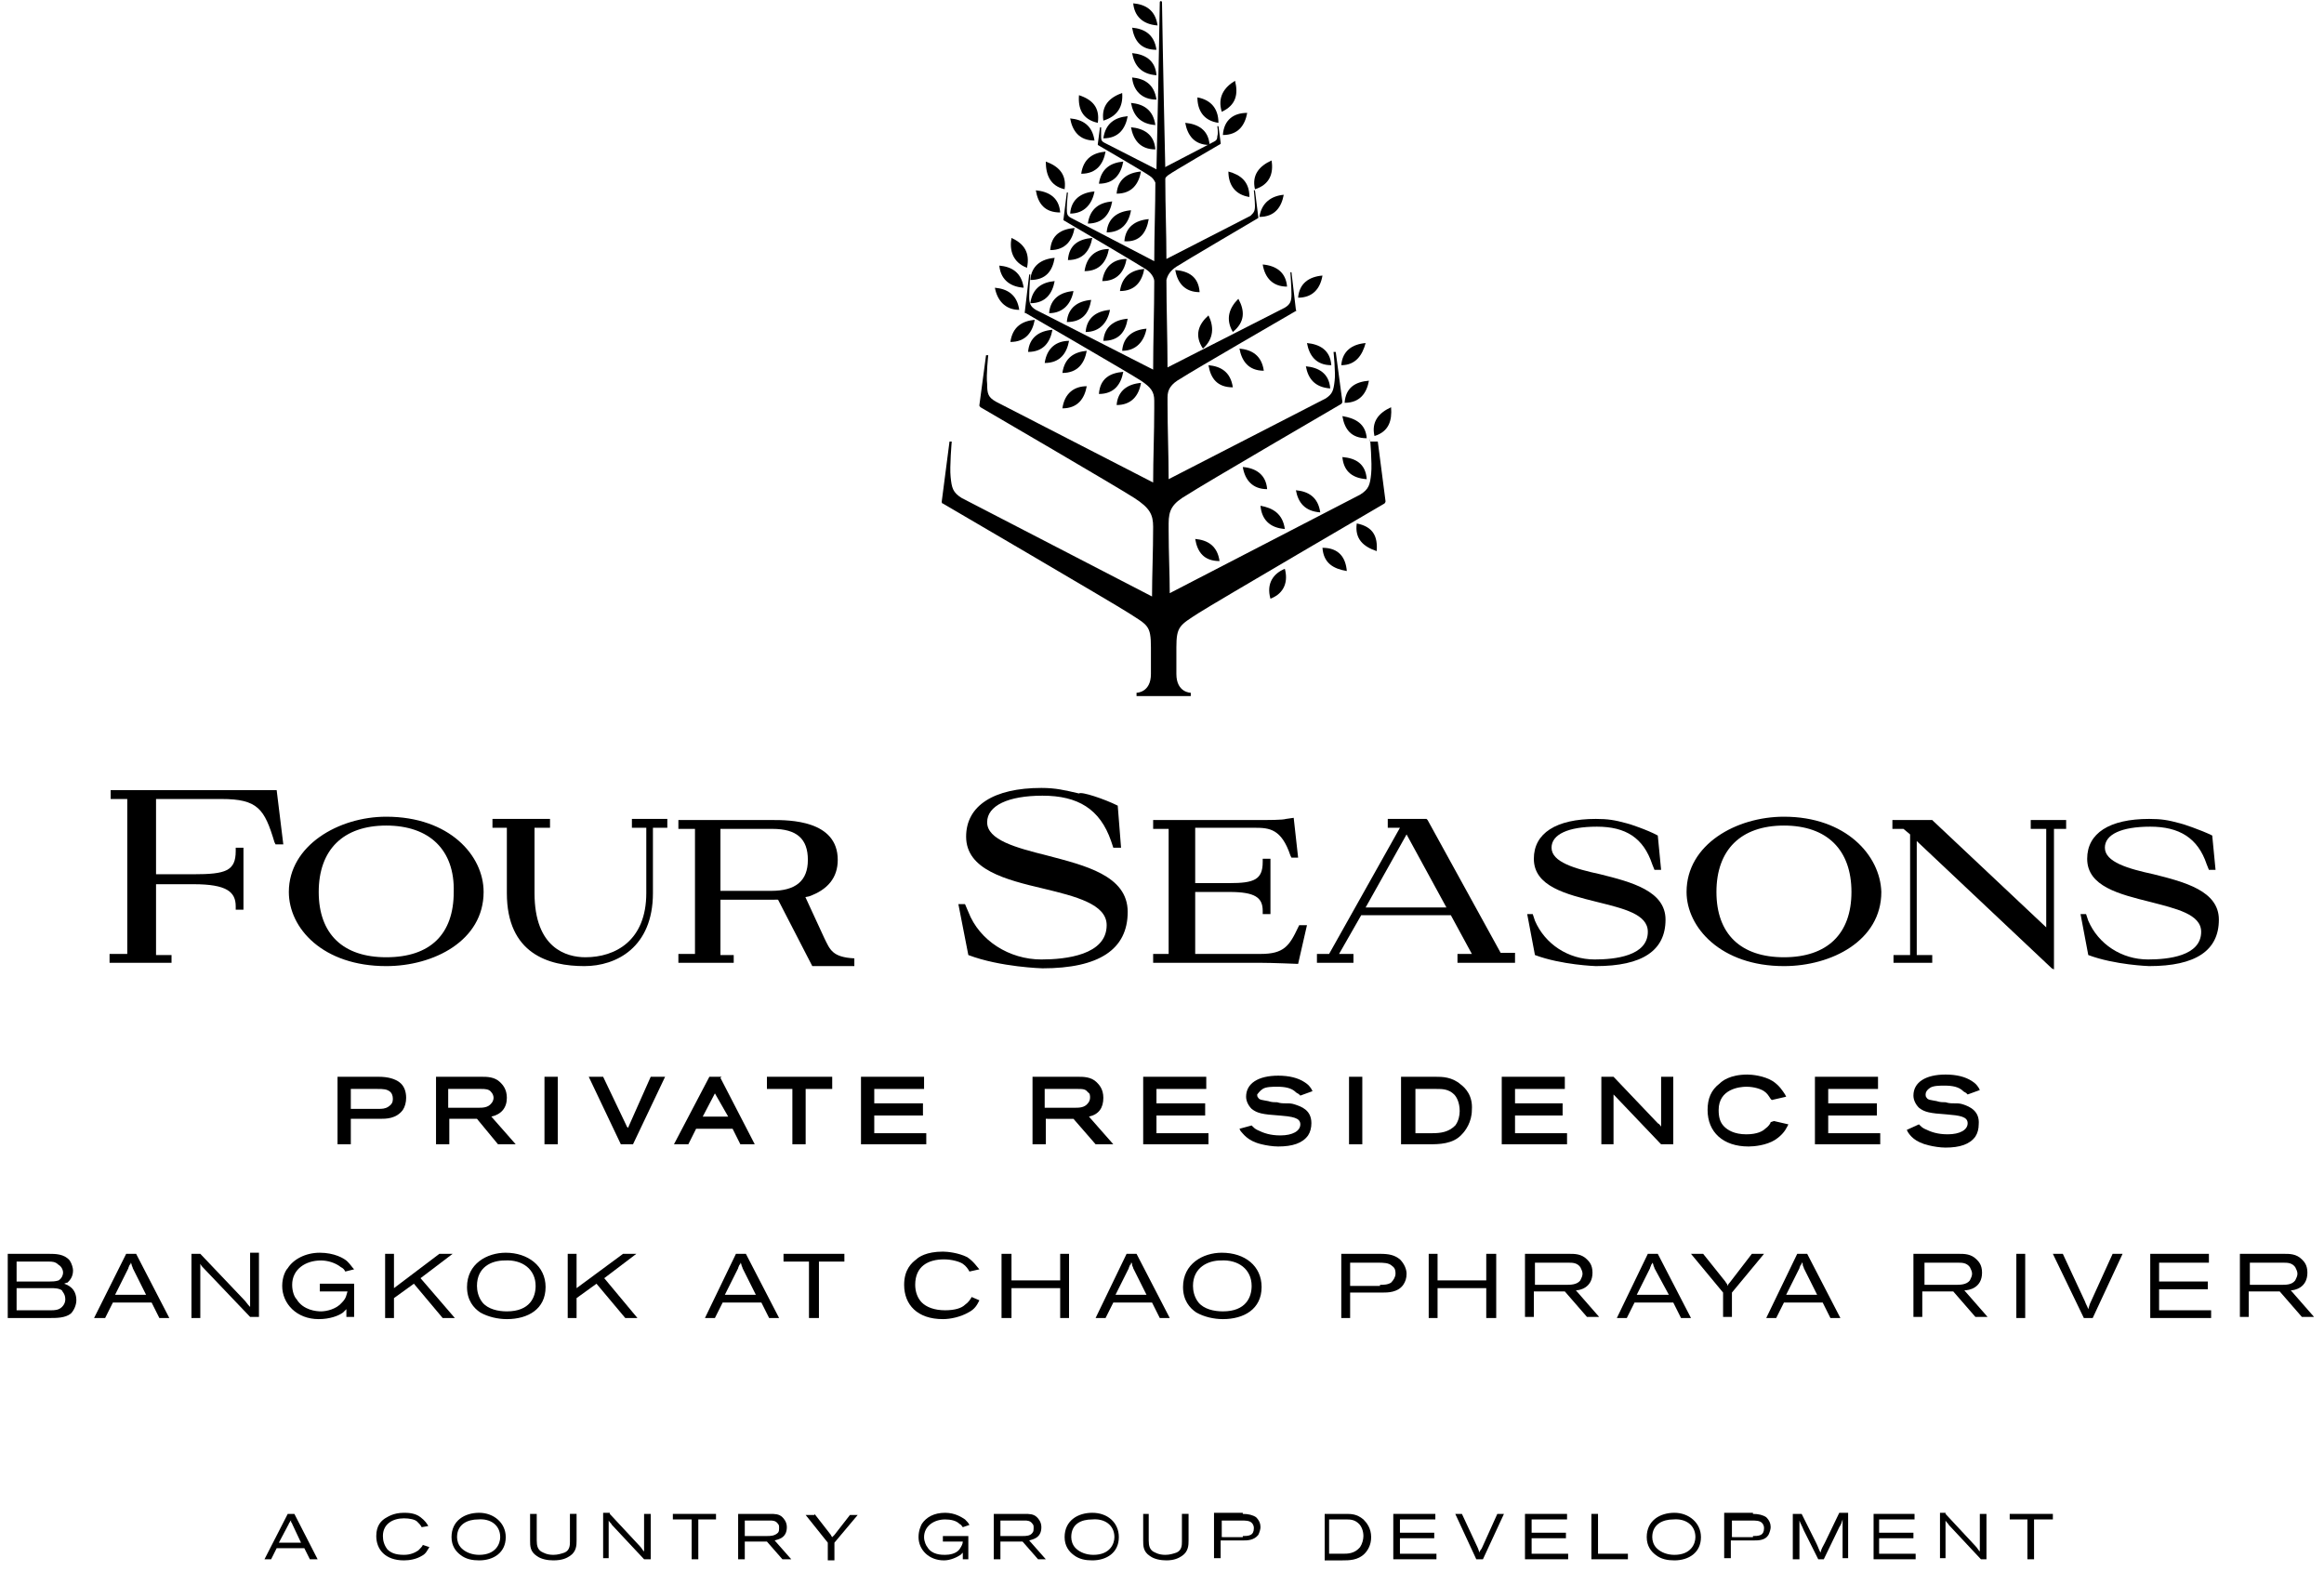 <?xml version="1.0" encoding="utf-8"?>
<!-- Generator: Adobe Illustrator 21.0.2, SVG Export Plug-In . SVG Version: 6.00 Build 0)  -->
<svg version="1.1" id="Layer_1" xmlns="http://www.w3.org/2000/svg" xmlns:xlink="http://www.w3.org/1999/xlink" x="0px" y="0px"
	 viewBox="0 0 210 142" style="enable-background:new 0 0 210 142;" xml:space="preserve">
<g>
	<g>
		<path d="M26.4,137.7c0-0.1-0.1-0.1-0.1-0.2c0,0,0-0.1,0-0.2c0,0.1,0,0.1-0.1,0.2c0,0.1-0.1,0.1-0.1,0.2l-0.9,1.7h2L26.4,137.7z
			 M26,136.8h0.6l2.1,4.1H28l-0.5-1H25l-0.5,1h-0.6L26,136.8z"/>
		<path d="M38.8,139.8c-0.2,0.3-0.3,0.6-0.7,0.8c-0.5,0.3-1.1,0.4-1.6,0.4c-1.7,0-2.5-1-2.5-2.2c0-1,0.5-1.4,0.8-1.6
			c0.2-0.1,0.7-0.5,1.7-0.5c0.3,0,1,0,1.5,0.4c0.4,0.3,0.6,0.6,0.7,0.8l-0.6,0.1c-0.1-0.2-0.2-0.3-0.4-0.5c-0.2-0.2-0.7-0.3-1.2-0.3
			c-1,0-1.9,0.5-1.9,1.6c0,0.4,0.1,0.8,0.4,1.2c0.3,0.3,0.7,0.5,1.5,0.5c0.6,0,1-0.2,1.3-0.4c0.2-0.2,0.4-0.4,0.4-0.5L38.8,139.8z"
			/>
		<path d="M41.3,138.9c0,0.3,0.1,0.7,0.4,1c0.4,0.4,1,0.6,1.6,0.6c1.5,0,1.9-1,1.9-1.6c0-1.1-0.9-1.7-2-1.6
			C42.3,137.3,41.3,137.7,41.3,138.9 M45.7,138.9c0,1.4-1.1,2.1-2.4,2.1c-0.6,0-1.2-0.1-1.7-0.5c-0.4-0.3-0.8-0.8-0.8-1.6
			c0-1.5,1.2-2.2,2.5-2.2C44.6,136.7,45.7,137.6,45.7,138.9"/>
		<path d="M48.5,136.8v2.4c0,0.5,0.1,0.8,0.4,1c0.2,0.1,0.5,0.3,1.1,0.3c0.4,0,0.7-0.1,1-0.2c0.5-0.2,0.5-0.7,0.5-1v-2.5h0.6v2.4
			c0,0.4,0,1-0.6,1.4c-0.3,0.2-0.7,0.4-1.5,0.4c-0.5,0-1.1-0.1-1.5-0.4c-0.6-0.4-0.6-0.9-0.6-1.4v-2.4H48.5z"/>
		<path d="M55.1,136.8l2.7,2.9c0.2,0.2,0.2,0.3,0.4,0.5c0-0.3,0-0.3,0-0.6v-2.8h0.6v4.1h-0.6l-2.9-3.1c-0.1-0.2-0.2-0.2-0.3-0.4
			c0,0.3,0,0.4,0,0.7v2.7h-0.5v-4.1H55.1z"/>
	</g>
	<polygon points="60.8,136.8 60.8,137.3 62.5,137.3 62.5,140.9 63.1,140.9 63.1,137.3 64.7,137.3 64.7,136.8 	"/>
	<g>
		<path d="M67.3,137.3v1.5h2c0.3,0,0.7,0,1-0.3c0.1-0.1,0.1-0.3,0.1-0.4c0-0.2,0-0.3-0.1-0.4c-0.2-0.3-0.5-0.3-0.7-0.3H67.3z
			 M66.8,136.8h2.8c0.4,0,0.8,0,1.1,0.3c0.1,0.1,0.4,0.4,0.4,0.9c0,1-0.8,1.1-1.1,1.2l1.5,1.7h-0.8l-1.4-1.6h-2v1.6h-0.6V136.8z"/>
		<path d="M73.6,136.8l1.4,1.8c0.1,0.1,0.1,0.2,0.2,0.3c0.1-0.1,0.1-0.1,0.2-0.2l1.4-1.8h0.7l-2.1,2.5v1.6h-0.6v-1.6l-2-2.5H73.6z"
			/>
		<path d="M87,140.3c-0.1,0.1-0.1,0.1-0.2,0.2c-0.3,0.2-0.9,0.5-1.5,0.5c-1.4,0-2.3-1-2.3-2.1c0-0.6,0.2-1,0.3-1.2
			c0.4-0.6,1.1-1,2.1-1c0.9,0,1.5,0.4,1.8,0.6c0.2,0.2,0.3,0.3,0.4,0.5l-0.6,0.2c-0.1-0.1-0.1-0.2-0.3-0.3c-0.3-0.3-0.8-0.4-1.3-0.4
			c-1,0-1.9,0.6-1.9,1.6c0,0.4,0.2,0.8,0.3,0.9c0.4,0.7,1.3,0.7,1.6,0.7c0.4,0,1-0.1,1.3-0.5c0.2-0.3,0.3-0.5,0.3-0.7h-1.8v-0.5h2.3
			v2.1H87V140.3z"/>
		<path d="M90.4,137.3v1.5h2c0.3,0,0.7,0,0.9-0.3c0.1-0.1,0.1-0.3,0.1-0.4c0-0.2,0-0.3-0.1-0.4c-0.2-0.3-0.5-0.3-0.7-0.3H90.4z
			 M89.8,136.8h2.8c0.4,0,0.8,0,1.1,0.3c0.1,0.1,0.4,0.4,0.4,0.9c0,1-0.8,1.1-1.1,1.2l1.5,1.7h-0.7l-1.4-1.6h-2v1.6h-0.6V136.8z"/>
		<path d="M96.8,138.9c0,0.3,0.1,0.7,0.4,1c0.4,0.4,1,0.6,1.6,0.6c1.5,0,1.9-1,1.9-1.6c0-1.1-0.9-1.7-2-1.6
			C97.7,137.3,96.8,137.7,96.8,138.9 M101.1,138.9c0,1.4-1.1,2.1-2.4,2.1c-0.6,0-1.2-0.1-1.7-0.5c-0.4-0.3-0.8-0.8-0.8-1.6
			c0-1.5,1.2-2.2,2.5-2.2C100.1,136.7,101.1,137.6,101.1,138.9"/>
		<path d="M103.8,136.8v2.4c0,0.5,0.1,0.8,0.4,1c0.2,0.1,0.5,0.3,1.1,0.3c0.4,0,0.7-0.1,1-0.2c0.5-0.2,0.5-0.7,0.5-1v-2.5h0.6v2.4
			c0,0.4,0,1-0.6,1.4c-0.3,0.2-0.7,0.4-1.4,0.4c-0.5,0-1.1-0.1-1.5-0.4c-0.6-0.4-0.6-0.9-0.6-1.4v-2.4H103.8z"/>
		<path d="M112.3,138.8c0.2,0,0.5,0,0.7-0.1c0.2-0.1,0.3-0.3,0.3-0.6c0-0.1,0-0.3-0.2-0.5c-0.2-0.2-0.6-0.2-0.9-0.2h-1.8v1.5H112.3z
			 M112.3,136.8c0.5,0,0.9,0.1,1.2,0.3c0.3,0.3,0.4,0.6,0.4,0.9c0,0.2-0.1,0.5-0.2,0.7c-0.4,0.5-1,0.5-1.4,0.5h-2v1.6h-0.6v-4.1
			H112.3z"/>
		<path d="M120.1,137.3v3.1h1.2c0.5,0,1.1,0,1.6-0.6c0.2-0.3,0.3-0.7,0.3-1c0-0.5-0.2-0.9-0.4-1.1c-0.4-0.4-0.8-0.4-1.2-0.4H120.1z
			 M119.6,136.8h2c0.5,0,1,0,1.6,0.5c0.3,0.3,0.7,0.8,0.7,1.6c0,0.7-0.3,1.2-0.6,1.5c-0.6,0.6-1.4,0.6-2,0.6h-1.6V136.8z"/>
	</g>
	<polygon points="125.9,136.8 125.9,140.9 129.8,140.9 129.8,140.4 126.5,140.4 126.5,139 129.6,139 129.6,138.5 126.5,138.5 
		126.5,137.3 129.7,137.3 129.7,136.8 	"/>
	<g>
		<path d="M135.3,136.8h0.6l-1.9,4.1h-0.6l-1.9-4.1h0.6l1.4,3c0.1,0.2,0.1,0.3,0.2,0.5c0-0.2,0.1-0.2,0.2-0.4L135.3,136.8z"/>
	</g>
	<polygon points="137.8,136.8 137.8,140.9 141.7,140.9 141.7,140.4 138.4,140.4 138.4,139 141.5,139 141.5,138.5 138.4,138.5 
		138.4,137.3 141.6,137.3 141.6,136.8 	"/>
	<polygon points="143.8,136.8 143.8,140.9 147.1,140.9 147.1,140.4 144.4,140.4 144.4,136.8 	"/>
	<g>
		<path d="M149.3,138.9c0,0.3,0.1,0.7,0.4,1c0.4,0.4,1,0.6,1.6,0.6c1.5,0,1.9-1,1.9-1.6c0-1.1-0.9-1.7-2-1.6
			C150.3,137.3,149.3,137.7,149.3,138.9 M153.7,138.9c0,1.4-1.1,2.1-2.4,2.1c-0.6,0-1.2-0.1-1.7-0.5c-0.4-0.3-0.8-0.8-0.8-1.6
			c0-1.5,1.2-2.2,2.5-2.2C152.6,136.7,153.7,137.6,153.7,138.9"/>
		<path d="M158.4,138.8c0.2,0,0.5,0,0.7-0.1c0.2-0.1,0.3-0.3,0.3-0.6c0-0.1,0-0.3-0.2-0.5c-0.2-0.2-0.6-0.2-0.9-0.2h-1.8v1.5H158.4z
			 M158.4,136.8c0.5,0,0.9,0.1,1.2,0.3c0.3,0.3,0.4,0.6,0.4,0.9c0,0.2-0.1,0.5-0.2,0.7c-0.3,0.5-0.9,0.5-1.4,0.5h-2v1.6h-0.6v-4.1
			H158.4z"/>
		<path d="M162,136.8h0.8l1.3,2.6c0.2,0.4,0.2,0.5,0.4,0.9c0.1-0.4,0.2-0.5,0.4-0.9l1.3-2.7h0.8v4.1h-0.5v-2.3c0-0.8,0-0.9,0-1.2
			c-0.1,0.3-0.1,0.4-0.3,0.7l-1.4,2.9h-0.5l-1.3-2.6c-0.2-0.5-0.3-0.6-0.4-0.9c0,0.3,0,0.4,0,1v2.5H162V136.8z"/>
	</g>
	<polygon points="169.3,136.8 169.3,140.9 173.1,140.9 173.1,140.4 169.8,140.4 169.8,139 172.9,139 172.9,138.5 169.8,138.5 
		169.8,137.3 173,137.3 173,136.8 	"/>
	<g>
		<path d="M175.8,136.8l2.7,2.9c0.2,0.2,0.2,0.3,0.4,0.5c0-0.3,0-0.3,0-0.6v-2.8h0.6v4.1H179l-2.9-3.1c-0.1-0.2-0.2-0.2-0.3-0.4
			c0,0.3,0,0.4,0,0.7v2.7h-0.5v-4.1H175.8z"/>
	</g>
	<polygon points="181.6,136.8 181.6,137.3 183.2,137.3 183.2,140.9 183.8,140.9 183.8,137.3 185.5,137.3 185.5,136.8 	"/>
	<g>
		<path d="M1.5,116.4v2h3.1c0.3,0,0.7,0,1-0.3c0.3-0.3,0.3-0.6,0.3-0.7c0-0.5-0.3-0.7-0.3-0.8c-0.3-0.2-0.7-0.2-1-0.2H1.5z M1.5,114
			v1.8h3c0.2,0,0.5,0,0.8-0.1c0.3-0.2,0.4-0.5,0.4-0.7c0-0.3-0.2-0.6-0.4-0.7C5,114,4.7,114,4.4,114H1.5z M0.7,113.3h3.7
			c0.6,0,1.4,0,1.9,0.6c0.2,0.3,0.3,0.7,0.3,0.9c0,0.6-0.3,0.9-0.5,1.1c-0.1,0-0.3,0.1-0.3,0.1c0.3,0.1,1.1,0.4,1.1,1.5
			c0,0.4-0.2,0.9-0.5,1.2c-0.5,0.4-1.3,0.4-1.9,0.4H0.7V113.3z"/>
		<path d="M12,114.6c0-0.1-0.1-0.2-0.1-0.3c0-0.1-0.1-0.2-0.1-0.2c0,0.1,0,0.2-0.1,0.2c0,0.1-0.1,0.2-0.1,0.3l-1.2,2.4h2.8L12,114.6
			z M11.4,113.3h0.9l3,5.8h-0.9l-0.7-1.4h-3.5l-0.7,1.4H8.5L11.4,113.3z"/>
		<path d="M18.1,113.3l3.9,4.1c0.3,0.3,0.3,0.4,0.6,0.7c0-0.4,0-0.5,0-0.9v-4h0.8v5.8h-0.8l-4.1-4.3c-0.2-0.2-0.3-0.3-0.4-0.5
			c0,0.4,0,0.5,0,1v3.9h-0.8v-5.8H18.1z"/>
		<path d="M31.3,118.3c-0.1,0.1-0.2,0.2-0.3,0.3c-0.4,0.3-1.2,0.6-2.2,0.6c-2,0-3.3-1.4-3.3-3c0-0.8,0.3-1.4,0.5-1.6
			c0.5-0.8,1.6-1.4,2.9-1.4c1.3,0,2.2,0.5,2.5,0.8c0.3,0.3,0.4,0.5,0.6,0.7l-0.8,0.2c-0.1-0.2-0.2-0.3-0.4-0.4
			c-0.5-0.4-1.2-0.6-1.8-0.6c-1.4,0-2.6,0.8-2.6,2.2c0,0.6,0.2,1.1,0.4,1.3c0.6,1,1.8,1.1,2.2,1.1c0.5,0,1.4-0.2,1.9-0.8
			c0.4-0.4,0.4-0.7,0.5-1h-2.5v-0.7H32v3h-0.7V118.3z"/>
	</g>
	<polygon points="34.8,113.3 35.6,113.3 35.6,116.4 39.7,113.3 40.9,113.3 38,115.5 41.1,119.1 40,119.1 37.4,116 35.6,117.3 
		35.6,119.1 34.8,119.1 	"/>
	<g>
		<path d="M43.1,116.2c0,0.4,0.1,1,0.5,1.5c0.5,0.6,1.4,0.8,2.2,0.8c2.1,0,2.6-1.3,2.6-2.3c0-1.5-1.2-2.4-2.8-2.3
			C44.4,113.9,43.1,114.5,43.1,116.2 M49.3,116.3c0,2-1.6,2.9-3.5,2.9c-0.8,0-1.7-0.2-2.4-0.6c-0.6-0.4-1.2-1.1-1.2-2.3
			c0-2.1,1.8-3.1,3.5-3.1C47.7,113.2,49.3,114.4,49.3,116.3"/>
	</g>
	<polygon points="51.3,113.3 52.1,113.3 52.1,116.4 56.3,113.3 57.5,113.3 54.6,115.5 57.6,119.1 56.5,119.1 53.9,116 52.1,117.3 
		52.1,119.1 51.3,119.1 	"/>
	<g>
		<path d="M67.1,114.6c0-0.1-0.1-0.2-0.1-0.3c0-0.1-0.1-0.2-0.1-0.2c0,0.1,0,0.2-0.1,0.2c0,0.1-0.1,0.2-0.1,0.3l-1.2,2.4h2.8
			L67.1,114.6z M66.5,113.3h0.9l3,5.8h-0.9l-0.7-1.4h-3.5l-0.7,1.4h-0.9L66.5,113.3z"/>
	</g>
	<polygon points="70.8,113.3 76.3,113.3 76.3,114 74,114 74,119.1 73.1,119.1 73.1,114 70.8,114 	"/>
	<g>
		<path d="M88.5,117.5c-0.2,0.4-0.4,0.8-1,1.1c-0.7,0.4-1.6,0.6-2.3,0.6c-2.3,0-3.5-1.3-3.5-3.1c0-1.4,0.7-2,1.1-2.3
			c0.2-0.2,0.9-0.7,2.4-0.7c0.4,0,1.4,0.1,2.2,0.5c0.6,0.4,0.9,0.9,1.1,1.1l-0.9,0.2c-0.1-0.2-0.3-0.5-0.6-0.7
			c-0.3-0.2-1-0.4-1.7-0.4c-1.4,0-2.6,0.6-2.6,2.3c0,0.6,0.2,1.2,0.6,1.6c0.4,0.4,1.1,0.7,2.1,0.7c0.9,0,1.5-0.2,1.8-0.5
			c0.3-0.2,0.5-0.5,0.6-0.7L88.5,117.5z"/>
	</g>
	<polygon points="90.5,113.3 91.4,113.3 91.4,115.7 95.8,115.7 95.8,113.3 96.6,113.3 96.6,119.1 95.8,119.1 95.8,116.4 91.4,116.4 
		91.4,119.1 90.5,119.1 	"/>
	<g>
		<path d="M102.4,114.6c0-0.1-0.1-0.2-0.1-0.3c0-0.1,0-0.2-0.1-0.2c0,0.1,0,0.2-0.1,0.2c0,0.1-0.1,0.2-0.1,0.3l-1.2,2.4h2.8
			L102.4,114.6z M101.8,113.3h0.9l3,5.8h-0.9l-0.7-1.4h-3.5l-0.7,1.4h-0.9L101.8,113.3z"/>
		<path d="M107.8,116.2c0,0.4,0.1,1,0.5,1.5c0.5,0.6,1.4,0.8,2.2,0.8c2.1,0,2.6-1.3,2.6-2.3c0-1.5-1.2-2.4-2.8-2.3
			C109.2,113.9,107.8,114.5,107.8,116.2 M114,116.3c0,2-1.6,2.9-3.5,2.9c-0.8,0-1.7-0.2-2.4-0.6c-0.6-0.4-1.2-1.1-1.2-2.3
			c0-2.1,1.8-3.1,3.5-3.1C112.5,113.2,114,114.4,114,116.3"/>
		<path d="M124.7,116.1c0.3,0,0.7,0,1-0.2c0.2-0.2,0.4-0.5,0.4-0.8c0-0.2,0-0.5-0.3-0.7c-0.3-0.3-0.8-0.3-1.3-0.3H122v2.1H124.7z
			 M124.7,113.3c0.8,0,1.3,0.1,1.8,0.5c0.4,0.4,0.6,0.9,0.6,1.3c0,0.4-0.1,0.7-0.3,1c-0.5,0.7-1.4,0.7-1.9,0.7H122v2.3h-0.8v-5.8
			H124.7z"/>
	</g>
	<polygon points="129.1,113.3 129.9,113.3 129.9,115.7 134.3,115.7 134.3,113.3 135.2,113.3 135.2,119.1 134.3,119.1 134.3,116.4 
		129.9,116.4 129.9,119.1 129.1,119.1 	"/>
	<g>
		<path d="M138.7,114v2.1h2.8c0.4,0,1,0,1.3-0.4c0.1-0.2,0.2-0.4,0.2-0.6c0-0.2-0.1-0.4-0.2-0.6c-0.3-0.4-0.7-0.4-1.1-0.4H138.7z
			 M137.9,113.3h3.9c0.5,0,1.1,0,1.6,0.5c0.2,0.2,0.5,0.5,0.5,1.2c0,1.4-1.2,1.6-1.5,1.6l2.1,2.4h-1.1l-2-2.3h-2.8v2.3h-0.8V113.3z"
			/>
		<path d="M149.5,114.6c0-0.1-0.1-0.2-0.1-0.3c0-0.1-0.1-0.2-0.1-0.2c0,0.1-0.1,0.2-0.1,0.2c0,0.1-0.1,0.2-0.1,0.3l-1.2,2.4h2.9
			L149.5,114.6z M148.9,113.3h0.9l3,5.8h-0.9l-0.7-1.4h-3.5l-0.7,1.4h-0.9L148.9,113.3z"/>
		<path d="M153.9,113.3l2,2.5c0.1,0.2,0.2,0.2,0.2,0.4c0.1-0.2,0.1-0.2,0.2-0.3l2-2.6h1.1l-2.9,3.5v2.2h-0.8v-2.2l-2.9-3.5H153.9z"
			/>
		<path d="M163,114.6c0-0.1-0.1-0.2-0.1-0.3c0-0.1,0-0.2-0.1-0.2c0,0.1,0,0.2-0.1,0.2c0,0.1-0.1,0.2-0.1,0.3l-1.2,2.4h2.8L163,114.6
			z M162.4,113.3h0.9l3,5.8h-0.9l-0.7-1.4h-3.5l-0.7,1.4h-0.9L162.4,113.3z"/>
		<path d="M173.9,114v2.1h2.8c0.4,0,1,0,1.3-0.4c0.1-0.2,0.2-0.4,0.2-0.6c0-0.2-0.1-0.4-0.2-0.6c-0.3-0.4-0.7-0.4-1.1-0.4H173.9z
			 M173.1,113.3h3.9c0.5,0,1.1,0,1.6,0.5c0.2,0.2,0.5,0.5,0.5,1.2c0,1.4-1.2,1.6-1.6,1.6l2.1,2.4h-1.1l-2-2.3h-2.8v2.3h-0.8V113.3z"
			/>
	</g>
	<rect x="182.2" y="113.3" width="0.8" height="5.8"/>
	<g>
		<path d="M190.9,113.3h0.9l-2.7,5.8h-0.8l-2.8-5.8h0.9l2,4.3c0.1,0.3,0.2,0.4,0.3,0.7c0.1-0.3,0.1-0.4,0.2-0.6L190.9,113.3z"/>
	</g>
	<polygon points="194.3,113.3 199.6,113.3 199.6,114.1 195.1,114.1 195.1,115.8 199.5,115.8 199.5,116.5 195.1,116.5 195.1,118.4 
		199.8,118.4 199.8,119.1 194.3,119.1 	"/>
	<g>
		<path d="M203.3,114v2.1h2.8c0.5,0,1,0,1.3-0.4c0.1-0.2,0.2-0.4,0.2-0.6c0-0.2-0.1-0.4-0.2-0.6c-0.3-0.4-0.7-0.4-1.1-0.4H203.3z
			 M202.5,113.3h3.9c0.5,0,1.1,0,1.6,0.5c0.2,0.2,0.5,0.5,0.5,1.2c0,1.4-1.2,1.6-1.5,1.6l2.1,2.4H208l-2-2.3h-2.8v2.3h-0.8V113.3z"
			/>
		<path d="M31.7,98.4h2.4c0.5,0,0.9,0,1.2,0.3c0.1,0.1,0.2,0.3,0.2,0.6c0,0.3-0.1,0.5-0.4,0.7c-0.3,0.2-0.6,0.2-0.9,0.2h-2.5V98.4z
			 M34.2,97.3h-3.7v6.1h1.2v-2.3h2.6c0.6,0,1.5,0,2.1-0.8c0.2-0.3,0.3-0.7,0.3-1.1c0-0.6-0.2-1.1-0.6-1.4
			C35.7,97.5,35.1,97.3,34.2,97.3"/>
		<path d="M44.6,99.2c0,0.2-0.1,0.4-0.2,0.5c-0.3,0.4-0.8,0.4-1.2,0.4h-2.7v-1.7h3c0.3,0,0.7,0,0.9,0.3C44.5,98.8,44.6,99,44.6,99.2
			 M45.8,99.2c0-0.8-0.4-1.2-0.6-1.4c-0.5-0.5-1.2-0.5-1.7-0.5h-4.1v6.1h1.2v-2.3h2.5l1.9,2.3h1.6l-2.2-2.5
			C45.3,100.7,45.8,100.1,45.8,99.2"/>
	</g>
	<rect x="49.2" y="97.3" width="1.2" height="6.1"/>
	<g>
		<path d="M56.8,101.8c0,0,0,0.1-0.1,0.1c0-0.1-0.1-0.1-0.1-0.2l-2.1-4.4h-1.3l2.9,6.1h1.1l2.9-6.1h-1.3L56.8,101.8z"/>
		<path d="M64.6,98.8L64.6,98.8c0-0.1,0-0.1,0-0.1C64.6,98.8,64.6,98.8,64.6,98.8l1.2,2.1h-2.3L64.6,98.8z M65.2,97.3h-1.1l-3.2,6.1
			h1.3l0.7-1.4h3.3l0.7,1.4h1.3l-3.1-6L65.2,97.3z"/>
	</g>
	<polygon points="69.3,98.4 71.6,98.4 71.6,103.4 72.8,103.4 72.8,98.4 75.2,98.4 75.2,97.3 69.3,97.3 	"/>
	<polygon points="79,100.8 83.4,100.8 83.4,99.7 79,99.7 79,98.4 83.5,98.4 83.5,97.3 77.8,97.3 77.8,103.4 83.7,103.4 83.7,102.4 
		79,102.4 	"/>
	<g>
		<path d="M98.5,99.2c0,0.2-0.1,0.4-0.2,0.5c-0.3,0.4-0.8,0.4-1.2,0.4h-2.7v-1.7h3c0.4,0,0.7,0,0.9,0.3C98.5,98.8,98.5,99,98.5,99.2
			 M99.7,99.2c0-0.8-0.4-1.2-0.6-1.4c-0.5-0.5-1.2-0.5-1.7-0.5h-4.1v6.1h1.2v-2.3H97l2,2.3h1.6l-2.2-2.5
			C99.3,100.7,99.7,100.1,99.7,99.2"/>
	</g>
	<polygon points="104.5,100.8 108.9,100.8 108.9,99.7 104.5,99.7 104.5,98.4 109,98.4 109,97.3 103.3,97.3 103.3,103.4 109.2,103.4 
		109.2,102.4 104.5,102.4 	"/>
	<g>
		<path d="M114.1,98.4c0.3-0.2,0.9-0.2,1.3-0.2c0.7,0,1.3,0.1,1.7,0.5c0.1,0.1,0.2,0.1,0.3,0.2l0.1,0.1l1.1-0.4l-0.1-0.2
			c-0.2-0.3-0.3-0.4-0.6-0.6c-0.6-0.4-1.4-0.6-2.4-0.6c-1.8,0-2.9,0.7-2.9,1.9c0,0.4,0.2,0.8,0.5,1.1c0.5,0.4,1,0.5,2.5,0.6
			c1.2,0.1,1.9,0.2,1.9,0.8c0,0.6-0.7,1-1.8,1c-0.9,0-1.5-0.2-2.1-0.5c-0.2-0.1-0.3-0.2-0.4-0.3l-0.1-0.1L112,102l0.1,0.2
			c0.2,0.2,0.6,0.9,1.9,1.2c0.4,0.1,1,0.2,1.5,0.2c1.3,0,2.2-0.3,2.7-1c0.2-0.3,0.3-0.7,0.3-1.1c0-1.2-0.9-1.5-1.5-1.7
			c-0.3-0.1-0.5-0.1-0.8-0.1c-0.3,0-0.5,0-0.8-0.1c-0.3,0-0.5,0-0.8-0.1c-0.5-0.1-0.8-0.1-0.9-0.3c-0.1-0.1-0.1-0.2-0.1-0.3
			C113.7,98.8,113.8,98.6,114.1,98.4"/>
	</g>
	<rect x="121.9" y="97.3" width="1.2" height="6.1"/>
	<g>
		<path d="M129.4,102.4h-1.5v-4h1.9c0.5,0,1.1,0,1.6,0.5c0.2,0.2,0.5,0.7,0.5,1.5c0,0.4-0.1,0.9-0.4,1.3
			C130.9,102.3,130.2,102.4,129.4,102.4 M132,98c-0.8-0.7-1.7-0.7-2.3-0.7h-3.1v6.1h2.5c0.9,0,2.2,0,3-0.9c0.3-0.3,0.9-1.1,0.9-2.2
			C133.1,99,132.4,98.3,132,98"/>
	</g>
	<polygon points="136.9,100.8 141.2,100.8 141.2,99.7 136.9,99.7 136.9,98.4 141.4,98.4 141.4,97.3 135.7,97.3 135.7,103.4 
		141.6,103.4 141.6,102.4 136.9,102.4 	"/>
	<g>
		<path d="M150.1,101.5L150.1,101.5c0,0.1,0,0.2,0,0.3c-0.1-0.1-0.1-0.2-0.3-0.3l-4-4.2h-1.1v6.1h1.1v-4c0-0.2,0-0.3,0-0.5
			c0,0,0.1,0.1,0.1,0.1l4.1,4.3l0.1,0.1h1.1v-6.1h-1.1V101.5z"/>
		<path d="M160,101.4c0,0.1-0.2,0.4-0.5,0.6c-0.2,0.2-0.7,0.5-1.7,0.5c-1.1,0-1.7-0.4-2-0.7c-0.4-0.4-0.5-0.9-0.5-1.5
			c0-1.9,1.9-2.1,2.5-2.1c0.7,0,1.3,0.2,1.6,0.4c0.3,0.2,0.4,0.4,0.6,0.7l0.1,0.1l1.3-0.3l-0.1-0.2c-0.2-0.3-0.5-0.8-1.1-1.2
			c-0.8-0.5-1.9-0.6-2.3-0.6c-1.6,0-2.3,0.6-2.5,0.8c-0.8,0.6-1.1,1.4-1.1,2.4c0,2,1.4,3.3,3.7,3.3c0.5,0,1.6-0.1,2.4-0.6
			c0.6-0.4,0.9-0.8,1.1-1.2l0.1-0.2l-1.3-0.3L160,101.4z"/>
	</g>
	<polygon points="165.2,100.8 169.6,100.8 169.6,99.7 165.2,99.7 165.2,98.4 169.7,98.4 169.7,97.3 164,97.3 164,103.4 169.9,103.4 
		169.9,102.4 165.2,102.4 	"/>
	<g>
		<path d="M177.4,99.8c-0.3-0.1-0.5-0.1-0.8-0.1c-0.3,0-0.5,0-0.8-0.1c-0.3,0-0.5,0-0.8-0.1c-0.5-0.1-0.8-0.1-0.9-0.3
			c-0.1-0.1-0.1-0.2-0.1-0.3c0-0.2,0.1-0.4,0.4-0.6c0.3-0.2,0.9-0.2,1.3-0.2c0.7,0,1.3,0.1,1.7,0.5c0.1,0.1,0.2,0.1,0.3,0.2l0.1,0.1
			l1.1-0.4l-0.1-0.2c-0.2-0.3-0.3-0.4-0.6-0.6c-0.6-0.4-1.4-0.6-2.4-0.6c-1.8,0-2.9,0.7-2.9,1.9c0,0.4,0.2,0.8,0.5,1.1
			c0.5,0.4,1,0.5,2.5,0.6c1.2,0.1,1.9,0.2,1.9,0.8c0,0.6-0.7,1-1.8,1c-0.9,0-1.5-0.2-2.1-0.5c-0.2-0.1-0.3-0.2-0.4-0.3l-0.1-0.1
			l-1.1,0.5l0.1,0.2c0.2,0.3,0.6,0.9,1.9,1.2c0.4,0.1,1,0.2,1.5,0.2c1.3,0,2.2-0.3,2.7-1c0.2-0.3,0.3-0.7,0.3-1.1
			C178.9,100.4,178,100,177.4,99.8"/>
		<path d="M15.5,87H9.9v-0.8h1.6v-14H10v-0.8h10c2.1,0,5,0,5,0l0,0l0.6,4.9h-0.7l-0.1-0.2c-0.9-3-1.5-3.9-4.8-3.9h-5.9V79h3.4
			c2.9,0,3.8-0.3,3.8-2.1v-0.3h0.7v5.6h-0.7v-0.3c0-1.3-0.8-2-3.8-2h-3.4v6.4h1.4V87z"/>
		<path d="M34.9,74.6c-3.9,0-6.1,2.2-6.1,6c0,3.8,2.2,5.9,6.1,5.9c4,0,6.1-2.1,6.1-5.9C41.1,76.8,38.8,74.6,34.9,74.6 M34.9,87.3
			c-5.7,0-8.8-3.4-8.8-6.7c0-4.2,4.5-6.8,8.8-6.8c5.7,0,8.8,3.5,8.8,6.8C43.7,85,39.2,87.3,34.9,87.3"/>
		<path d="M52.8,87.3c-3.2,0-7-1.1-7-6.6v-5.9h-1.3v-0.8h5.2v0.8h-1.4v5.9c0,5,2.9,5.8,4.6,5.8c2.7,0,5.5-1.5,5.5-5.8v-5.9h-1.3
			v-0.8h3.2v0.8H59v5.9C59,85.6,55.7,87.3,52.8,87.3"/>
		<path d="M65.1,80.5h4.6c2.2,0,3.3-0.9,3.3-2.8c0-1.9-1-2.8-3.2-2.8h-4.7V80.5z M69.9,81.3h-4.8v5h1.2V87h-5v-0.8h1.5V74.9h-1.5
			v-0.8h8.5c1.5,0,5.9,0,5.9,3.6c0,1.6-0.9,2.7-2.6,3.3C73,81,72.1,81.3,69.9,81.3"/>
		<path d="M101,72.8l0.3,3.8l-0.7,0l-0.2-0.6c-1-2.9-3-4.1-6.2-4.1c-3.1,0-5,0.9-5,2.4c0,1.6,2.6,2.3,5.4,3c3.4,0.9,7.3,1.8,7.3,5.1
			c0,3.4-2.6,5.1-7.7,5.1c0,0-3.8-0.1-6.7-1.2l-0.9-4.6h0.6l0.3,0.7c1,2.6,3.7,4.3,6.6,4.3c2.2,0,5.9-0.4,5.9-3.1
			c0-1.9-2.8-2.6-5.7-3.3c-3.4-0.8-7-1.7-7-4.7c0-2.8,2.5-4.4,6.8-4.4c1.3,0,2.1,0.2,3.4,0.5C97.7,71.5,99.8,72.2,101,72.8"/>
		<path d="M117.3,87.1L117.3,87.1c-0.1,0-2.3-0.1-3.5-0.1h-9.6v-0.8h1.4V74.9h-1.4v-0.8h9.3c1.2,0,2.4,0,2.7-0.1l0.7-0.1l0.4,3.6
			l-0.6,0l-0.1-0.2c-0.8-2.4-1.9-2.5-3.2-2.5H108v5h3.1c2.2,0,3-0.3,3-1.9v-0.3h0.7v5h-0.7v-0.3c0-1.2-0.7-1.7-3-1.7H108v5.6h5.9
			c2.1,0,2.6-0.7,3.4-2.4l0.1-0.2h0.7L117.3,87.1z"/>
	</g>
	<path d="M123.4,82h7.3l-3.6-6.6L123.4,82z M131.7,87v-0.8h1.3l-1.9-3.5h-8.1l-2,3.5h1.3V87H119v-0.8h1.1l6.4-11.4h-1.1v-0.8h3.5
		l0.1,0.1l6.6,12h1.3V87L131.7,87z"/>
	<g>
		<path d="M161.2,73.8c-4.3,0-8.8,2.5-8.8,6.8c0,3.2,3.1,6.7,8.8,6.7c4.3,0,8.8-2.3,8.8-6.7C169.9,77.3,166.8,73.8,161.2,73.8
			 M161.2,86.5c-3.9,0-6.1-2.1-6.1-5.9c0-3.8,2.2-6,6.1-6c3.9,0,6.1,2.2,6.1,6C167.3,84.4,165.1,86.5,161.2,86.5"/>
	</g>
	<polygon points="171,74.1 171,74.9 172,74.9 172.6,75.4 172.6,86.3 171.1,86.3 171.1,87 174.6,87 174.6,86.3 173.2,86.3 173.2,76 
		185.4,87.5 185.6,87.6 185.6,74.9 186.7,74.9 186.7,74.1 183.5,74.1 183.5,74.9 184.9,74.9 184.9,83.8 174.7,74.2 174.6,74.1 	"/>
	<g>
		<path d="M77.2,86.6c-2-0.1-2.2-0.8-2.7-1.8l-1.8-3.9h-2.6l3.3,6.4h3.8L77.2,86.6z"/>
		<path d="M149.8,75.5l0.3,3.1l-0.6,0l-0.2-0.5c-0.8-2.4-2.4-3.4-5-3.4c-2.6,0-4.1,0.7-4.1,1.9c0,1.3,2.1,1.9,4.4,2.4
			c2.8,0.7,5.9,1.5,5.9,4.1c0,2.8-2.1,4.2-6.3,4.2c0,0-3.1-0.1-5.5-1l-0.7-3.7h0.5l0.2,0.6c0.9,2.1,3,3.5,5.4,3.5
			c1.8,0,4.8-0.3,4.8-2.5c0-1.6-2.2-2.1-4.6-2.7c-2.8-0.7-5.7-1.4-5.7-3.9c0-2.3,2-3.6,5.6-3.6c1.1,0,1.7,0.1,2.8,0.4
			C147.1,74.4,148.9,75,149.8,75.5"/>
		<path d="M199.9,75.5l0.3,3.1l-0.6,0l-0.2-0.5c-0.8-2.4-2.5-3.4-5.1-3.4c-2.6,0-4.1,0.7-4.1,1.9c0,1.3,2.1,1.9,4.4,2.4
			c2.8,0.7,5.9,1.5,5.9,4.1c0,2.8-2.1,4.2-6.3,4.2c0,0-3.1-0.1-5.5-1l-0.7-3.7h0.5l0.2,0.6c0.9,2.1,3,3.5,5.4,3.5
			c1.8,0,4.8-0.3,4.8-2.5c0-1.6-2.3-2.1-4.6-2.7c-2.8-0.7-5.7-1.4-5.7-3.9c0-2.3,2-3.6,5.6-3.6c1.1,0,1.7,0.1,2.8,0.4
			C197.1,74.4,198.9,75,199.9,75.5"/>
		<path d="M125.7,36.8c-1.1,0.5-1.8,1.3-1.5,2.6C125.5,39,125.8,38,125.7,36.8"/>
		<path d="M121.3,37.6c0.2,1.2,0.8,2,2.2,2C123.4,38.3,122.5,37.8,121.3,37.6"/>
		<path d="M123.5,43.3c-0.1-1.4-1-1.9-2.2-2C121.4,42.4,122,43.2,123.5,43.3"/>
		<path d="M119.5,24.9c-1.2,0.1-2.1,0.7-2.2,2C118.6,26.9,119.3,26.1,119.5,24.9"/>
		<path d="M114.1,23.9c0.2,1.2,0.9,2,2.2,2C116.2,24.6,115.3,24,114.1,23.9"/>
		<path d="M113.8,19.6c1.4,0,2-0.9,2.2-2C114.9,17.7,114,18.3,113.8,19.6"/>
		<path d="M114.9,14.5c-1.1,0.5-1.8,1.3-1.5,2.6C114.7,16.7,115.1,15.7,114.9,14.5"/>
		<path d="M111,15.5c0,1.2,0.6,2.1,1.9,2.3C112.9,16.4,112.1,15.8,111,15.5"/>
		<path d="M110.5,12.2c1.4,0,2-0.9,2.2-2C111.5,10.2,110.6,10.8,110.5,12.2"/>
		<path d="M111.6,7.3c-1,0.6-1.6,1.5-1.2,2.8C111.7,9.5,111.9,8.5,111.6,7.3"/>
		<path d="M110.1,11.1c0-1.4-0.8-2.1-1.9-2.3C108.2,9.9,108.7,10.9,110.1,11.1"/>
		<path d="M109.3,13.1c-0.1-1.4-1.1-1.9-2.2-2C107.3,12.2,107.9,13.1,109.3,13.1"/>
		<path d="M105.6,15.8c0.4-0.3,4.7-2.8,4.7-2.8c0,0,0,0,0-0.1l-0.2-1.5h-0.1c0,0,0.1,0.6,0,0.9c0,0.3-0.1,0.4-0.3,0.5l-4.8,2.5
			c0,0.4,0,0.7,0,1.1C105.2,16.3,105.3,16,105.6,15.8"/>
		<path d="M104.6,2.3c-0.2-1.4-1.1-1.9-2.2-2C102.5,1.4,103.2,2.2,104.6,2.3"/>
		<path d="M104.5,4.5c-0.2-1.4-1.1-1.9-2.2-2C102.5,3.7,103.1,4.5,104.5,4.5"/>
		<path d="M104.5,6.8c-0.1-1.4-1.1-1.9-2.2-2C102.5,5.9,103.1,6.7,104.5,6.8"/>
		<path d="M104.5,9c-0.2-1.4-1.1-1.9-2.2-2C102.4,8.1,103.1,9,104.5,9"/>
		<path d="M104.4,11.3c-0.2-1.4-1.1-1.9-2.2-2C102.4,10.4,103,11.2,104.4,11.3"/>
		<path d="M104.4,13.5c-0.1-1.4-1.1-1.9-2.2-2C102.4,12.6,103,13.5,104.4,13.5"/>
		<path d="M101.4,8.4c-1.1,0.4-1.9,1.1-1.7,2.5C101,10.5,101.5,9.6,101.4,8.4"/>
		<path d="M99.7,12.5c1.4,0,2-0.9,2.2-2C100.8,10.6,99.9,11.1,99.7,12.5"/>
		<path d="M99.2,11.1c0.2-1.4-0.5-2.1-1.7-2.5C97.4,9.8,97.8,10.8,99.2,11.1"/>
		<path d="M98.9,12.7c-0.2-1.4-1.1-1.9-2.2-2C96.9,11.8,97.5,12.7,98.9,12.7"/>
		<path d="M102.2,19c-1.2,0.1-2.1,0.7-2.2,2C101.3,21,102,20.2,102.2,19"/>
		<path d="M98.3,20.2c1.4,0,2-0.9,2.2-2C99.4,18.3,98.5,18.8,98.3,20.2"/>
		<path d="M103.8,19.8c-1.2,0.1-2.1,0.7-2.2,2C103,21.9,103.6,21,103.8,19.8"/>
		<path d="M100.9,17.5c1.4,0,2-0.9,2.2-2C101.9,15.6,101,16.2,100.9,17.5"/>
		<path d="M99.3,16.6c1.4,0,2-0.9,2.2-2C100.4,14.7,99.5,15.2,99.3,16.6"/>
		<path d="M97.7,15.7c1.4,0,2-0.9,2.2-2C98.8,13.8,97.9,14.3,97.7,15.7"/>
		<path d="M98.9,17.3c-1.2,0.1-2.1,0.7-2.2,2C98,19.3,98.7,18.4,98.9,17.3"/>
		<path d="M96.2,17.1c0.2-1.4-0.6-2.1-1.7-2.5C94.5,15.8,94.9,16.8,96.2,17.1"/>
		<path d="M95.8,19.2c-0.1-1.4-1.1-1.9-2.2-2C93.8,18.4,94.4,19.2,95.8,19.2"/>
		<path d="M97,26.3c-1.2,0.1-2.1,0.7-2.2,2C96.1,28.3,96.8,27.4,97,26.3"/>
		<path d="M93.1,27.4c1.4,0,2-0.9,2.2-2C94.2,25.5,93.3,26,93.1,27.4"/>
		<path d="M98.6,27.1c-1.2,0.1-2.1,0.7-2.2,2C97.8,29.1,98.4,28.3,98.6,27.1"/>
		<path d="M100.3,28c-1.2,0.1-2.1,0.7-2.2,2C99.4,30,100.1,29.1,100.3,28"/>
		<path d="M101.9,28.8c-1.2,0.1-2.1,0.7-2.2,2C101.1,30.8,101.7,30,101.9,28.8"/>
		<path d="M103.6,29.7c-1.2,0.1-2.1,0.7-2.2,2C102.7,31.7,103.4,30.8,103.6,29.7"/>
		<path d="M101.2,26.3c1.4,0,2-0.9,2.2-2C102.3,24.4,101.4,24.9,101.2,26.3"/>
		<path d="M99.6,25.4c1.4,0,2-0.9,2.2-2C100.7,23.4,99.8,24,99.6,25.4"/>
		<path d="M98,24.5c1.4,0,2-0.9,2.2-2C99.1,22.5,98.2,23.1,98,24.5"/>
		<path d="M96.5,23.5c1.4,0,2-0.9,2.2-2C97.5,21.6,96.6,22.1,96.5,23.5"/>
		<path d="M94.9,22.6c1.4,0,2-0.9,2.2-2C95.9,20.7,95,21.2,94.9,22.6"/>
		<path d="M95.3,23.3c-1.2,0.1-2.1,0.7-2.2,2C94.5,25.3,95.1,24.5,95.3,23.3"/>
		<path d="M92.8,24.2c0.3-1.4-0.3-2.2-1.4-2.7C91.2,22.6,91.5,23.7,92.8,24.2"/>
		<path d="M92.5,26c-0.2-1.4-1.1-1.9-2.2-2C90.4,25.1,91.1,25.9,92.5,26"/>
		<path d="M92.1,28c-0.2-1.4-1.1-1.9-2.2-2C90.1,27.1,90.8,28,92.1,28"/>
		<path d="M96,33.7c1.4,0,2-0.9,2.2-2C97.1,31.8,96.2,32.3,96,33.7"/>
		<path d="M96,36.9c1.4,0,2-0.9,2.2-2C97.1,34.9,96.2,35.5,96,36.9"/>
		<path d="M94.4,32.8c1.4,0,2-0.9,2.2-2C95.5,30.8,94.6,31.4,94.4,32.8"/>
		<path d="M92.9,31.8c1.4,0,2-0.9,2.2-2C93.9,29.9,93,30.5,92.9,31.8"/>
		<path d="M91.3,30.9c1.4,0,2-0.9,2.2-2C92.4,29,91.5,29.5,91.3,30.9"/>
		<path d="M123.8,39.6c0,0,0.2,2.3,0.1,3.2c-0.1,1-0.2,1.4-1,1.9l-17.2,8.9c0-1.7-0.1-3.6-0.1-5.7l0-0.6c0-1.2,0.3-1.8,1.7-2.6
			c1.2-0.8,13.9-8.2,13.9-8.2c0,0,0.1-0.1,0.1-0.2l-0.6-4.5h-0.2c0,0,0.2,1.9,0.1,2.6c-0.1,0.9-0.2,1.2-0.8,1.6l-14.2,7.3
			c0-2.2-0.1-4.5-0.1-6.8l0-0.6c0-0.7,0.3-1.2,1.2-1.7c0.9-0.6,10.4-6.1,10.4-6.1c0,0,0.1,0,0-0.1l-0.4-3.4h-0.1c0,0,0.1,1.4,0.1,2
			c0,0.6-0.1,0.9-0.6,1.2l-10.6,5.4c0-2.6-0.1-5.3-0.1-7.9c0.1-0.4,0.3-0.8,0.9-1.2c0.6-0.4,7.4-4.4,7.4-4.4c0,0,0,0,0-0.1l-0.3-2.4
			h-0.1c0,0,0.1,1,0.1,1.4c0,0.5-0.1,0.6-0.4,0.9l-7.6,3.9c0-2.4-0.1-4.8-0.1-7c0-0.4,0-0.7,0-1.1c-0.2-8.7-0.3-15.1-0.3-15.1
			c0,0,0-0.1-0.1-0.1c0,0-0.1,0-0.1,0.1c0,0-0.1,6.4-0.3,15.1c0,0.2,0,0.4,0,0.5c0-0.2,0-0.4,0-0.5l-4.7-2.4
			c-0.2-0.1-0.3-0.2-0.3-0.5c0-0.3,0-0.9,0-0.9h-0.1L99.2,13c0,0,0,0,0,0.1c0,0,4.3,2.5,4.7,2.8c0.3,0.2,0.4,0.4,0.5,0.6
			c0,2.2-0.1,4.6-0.1,7.1l-7.5-3.9c-0.4-0.2-0.4-0.4-0.4-0.9c0-0.4,0.1-1.4,0.1-1.4h-0.1l-0.3,2.4c0,0.1,0,0.1,0,0.1
			c0,0,6.8,4,7.4,4.4c0.5,0.3,0.8,0.8,0.8,1.1c0,2.6-0.1,5.3-0.1,8l-10.6-5.4c-0.5-0.3-0.6-0.6-0.6-1.2c0-0.6,0.1-2,0.1-2h-0.1
			l-0.4,3.4c0,0.1,0,0.1,0.1,0.1c0,0,9.5,5.5,10.4,6.1c0.9,0.6,1.2,1,1.2,1.8l0,0.7c0,2.3-0.1,4.5-0.1,6.7l-14.2-7.3
			c-0.7-0.4-0.8-0.7-0.8-1.6c-0.1-0.8,0.1-2.6,0.1-2.6h-0.2l-0.6,4.5c0,0.1,0,0.1,0.1,0.2c0,0,12.7,7.4,13.9,8.2
			c1.4,0.9,1.7,1.5,1.7,2.6v0c0,2.3-0.1,4.4-0.1,6.3l-17.2-8.9c-0.8-0.5-0.9-0.9-1-1.9c-0.1-0.9,0.1-3.2,0.1-3.2h-0.2l-0.7,5.4
			c0,0.1,0,0.2,0.1,0.2c0,0,15.4,9,16.8,9.9c1.7,1.1,2,1.1,2,3.1c0,0.1,0,2.3,0,2.4c0,1.7-1.3,1.7-1.3,1.7v0.3h4.9v-0.3
			c0,0-1.3,0-1.3-1.7c0-0.1,0-2.2,0-2.4c0-1.9,0.3-2,2-3.1c1.4-0.9,16.8-9.9,16.8-9.9c0,0,0.1-0.1,0.1-0.2l-0.7-5.4H123.8z"/>
		<path d="M99.3,35.6c1.4,0,2-0.9,2.2-2C100.3,33.7,99.4,34.2,99.3,35.6"/>
		<path d="M103.1,34.6c-1.2,0.1-2.1,0.7-2.2,2C102.2,36.6,102.9,35.8,103.1,34.6"/>
		<path d="M111.4,30c1.1-0.9,1.1-1.9,0.5-3C111.1,27.8,110.7,28.8,111.4,30"/>
		<path d="M109.2,28.5c-0.9,0.8-1.3,1.8-0.5,3C109.7,30.6,109.7,29.5,109.2,28.5"/>
		<path d="M106.2,24.4c0.2,1.2,0.9,2,2.2,2C108.3,25,107.4,24.5,106.2,24.4"/>
		<path d="M114.2,33.5c-0.2-1.4-1.1-1.9-2.2-2C112.2,32.6,112.8,33.5,114.2,33.5"/>
		<path d="M111.4,35c-0.2-1.4-1.1-1.9-2.2-2C109.4,34.2,110,35,111.4,35"/>
		<path d="M119.3,46.3c-0.2-1.4-1.1-1.9-2.2-2C117.3,45.4,117.9,46.2,119.3,46.3"/>
		<path d="M116.1,47.8c-0.2-1.4-1.1-1.9-2.2-2.1C114,46.9,114.7,47.7,116.1,47.8"/>
		<path d="M112.3,42.2c0.2,1.2,0.9,2,2.2,2C114.4,42.9,113.5,42.3,112.3,42.2"/>
		<path d="M110.2,50.7c-0.2-1.4-1.1-1.9-2.2-2C108.2,49.9,108.8,50.7,110.2,50.7"/>
		<path d="M122.6,47.3c-0.2,1.4,0.6,2.1,1.8,2.5C124.5,48.5,124.1,47.6,122.6,47.3"/>
		<path d="M119.5,49.5c0.1,1.4,1,1.9,2.2,2.1C121.6,50.4,121,49.5,119.5,49.5"/>
		<path d="M114.8,54.1c1.3-0.5,1.6-1.6,1.3-2.7C115.1,51.8,114.4,52.7,114.8,54.1"/>
		<path d="M120.3,33c-0.1-1.4-1.1-1.9-2.2-2C118.3,32.1,118.9,33,120.3,33"/>
		<path d="M120.2,35.1c-0.1-1.4-1.1-1.9-2.2-2C118.2,34.2,118.8,35,120.2,35.1"/>
		<path d="M121.5,36.4c1.4,0,2-0.9,2.2-2C122.5,34.5,121.6,35,121.5,36.4"/>
		<path d="M123.4,31c-1.2,0.1-2.1,0.7-2.2,2C122.5,33,123.1,32.1,123.4,31"/>
	</g>
</g>
</svg>
